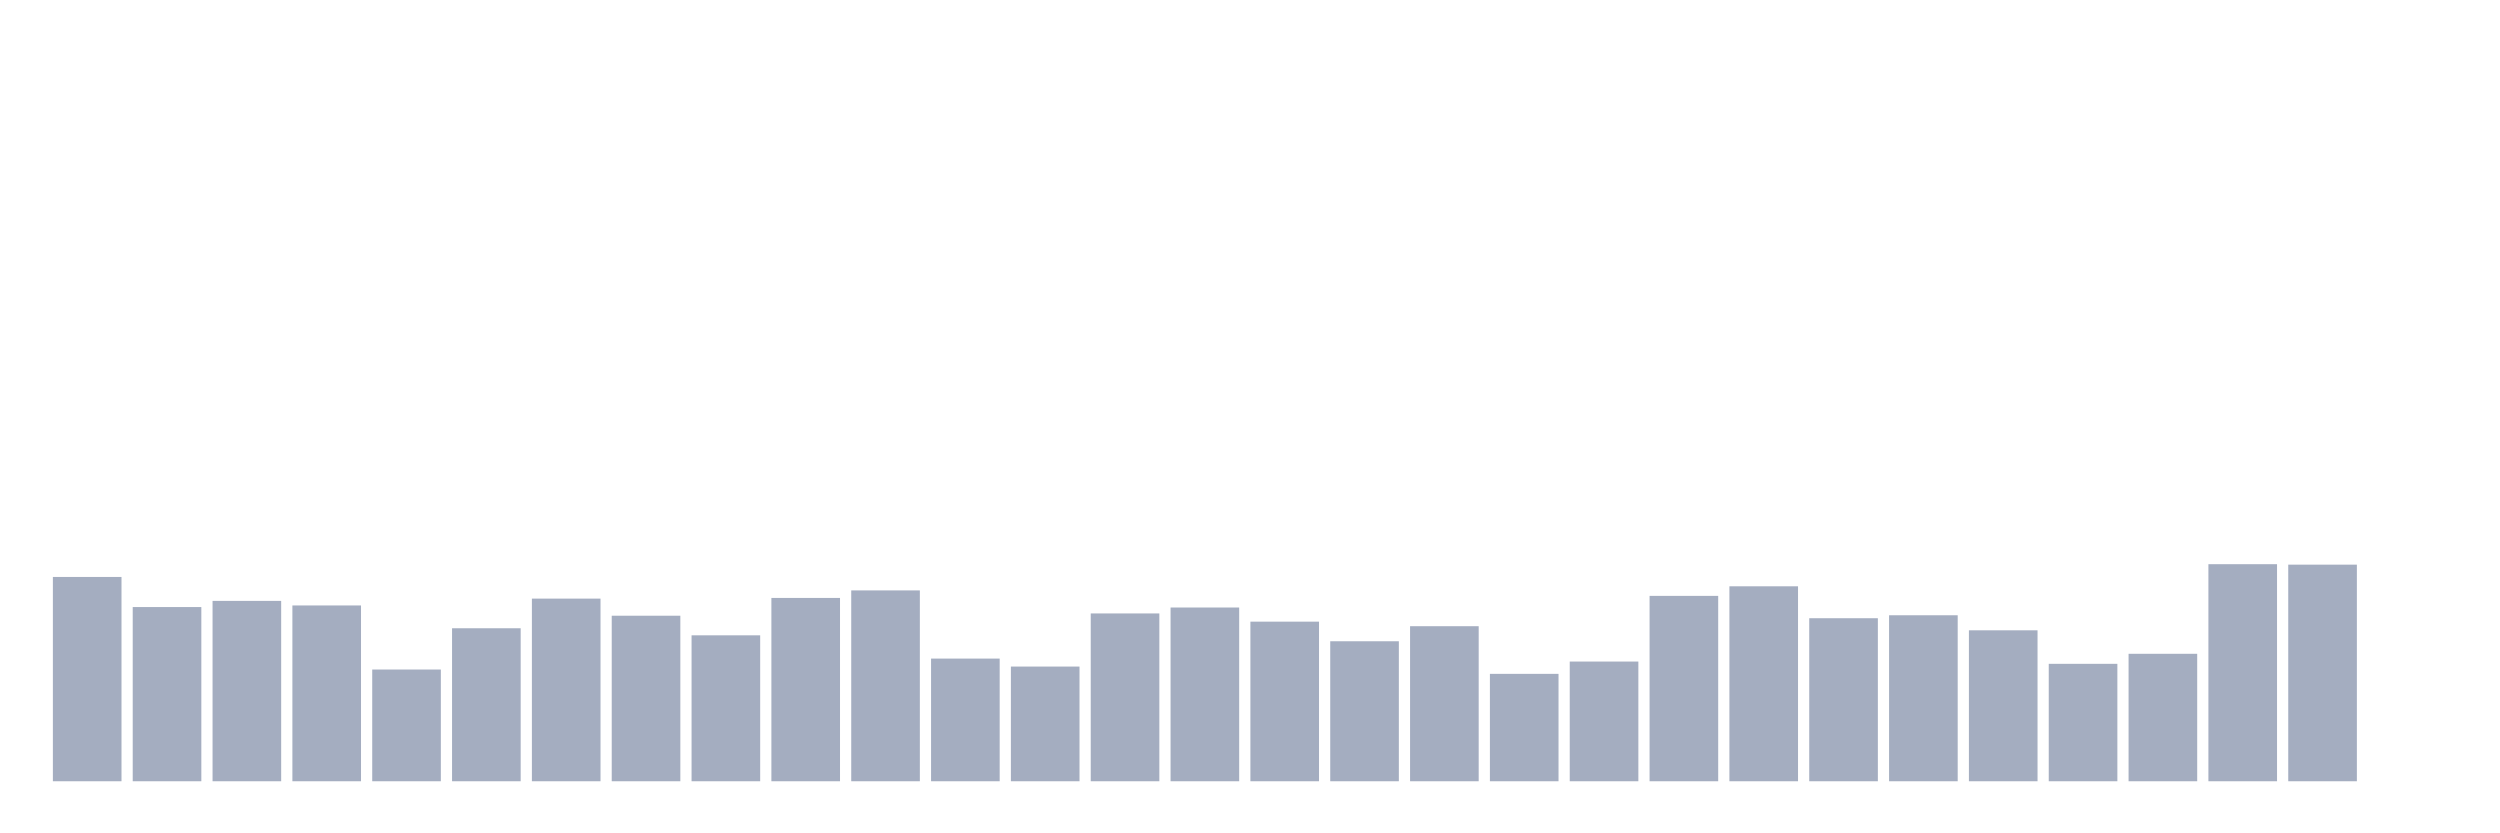 <svg xmlns="http://www.w3.org/2000/svg" viewBox="0 0 480 160"><g transform="translate(10,10)"><rect class="bar" x="0.153" width="13.175" y="100.775" height="39.225" fill="rgb(164,173,192)"></rect><rect class="bar" x="15.482" width="13.175" y="106.554" height="33.446" fill="rgb(164,173,192)"></rect><rect class="bar" x="30.81" width="13.175" y="105.372" height="34.628" fill="rgb(164,173,192)"></rect><rect class="bar" x="46.138" width="13.175" y="106.248" height="33.752" fill="rgb(164,173,192)"></rect><rect class="bar" x="61.466" width="13.175" y="118.549" height="21.451" fill="rgb(164,173,192)"></rect><rect class="bar" x="76.794" width="13.175" y="110.625" height="29.375" fill="rgb(164,173,192)"></rect><rect class="bar" x="92.123" width="13.175" y="104.934" height="35.066" fill="rgb(164,173,192)"></rect><rect class="bar" x="107.451" width="13.175" y="108.218" height="31.782" fill="rgb(164,173,192)"></rect><rect class="bar" x="122.779" width="13.175" y="111.982" height="28.018" fill="rgb(164,173,192)"></rect><rect class="bar" x="138.107" width="13.175" y="104.803" height="35.197" fill="rgb(164,173,192)"></rect><rect class="bar" x="153.436" width="13.175" y="103.358" height="36.642" fill="rgb(164,173,192)"></rect><rect class="bar" x="168.764" width="13.175" y="116.448" height="23.552" fill="rgb(164,173,192)"></rect><rect class="bar" x="184.092" width="13.175" y="117.98" height="22.02" fill="rgb(164,173,192)"></rect><rect class="bar" x="199.42" width="13.175" y="107.78" height="32.22" fill="rgb(164,173,192)"></rect><rect class="bar" x="214.748" width="13.175" y="106.642" height="33.358" fill="rgb(164,173,192)"></rect><rect class="bar" x="230.077" width="13.175" y="109.356" height="30.644" fill="rgb(164,173,192)"></rect><rect class="bar" x="245.405" width="13.175" y="113.121" height="26.879" fill="rgb(164,173,192)"></rect><rect class="bar" x="260.733" width="13.175" y="110.231" height="29.769" fill="rgb(164,173,192)"></rect><rect class="bar" x="276.061" width="13.175" y="119.381" height="20.619" fill="rgb(164,173,192)"></rect><rect class="bar" x="291.39" width="13.175" y="117.017" height="22.983" fill="rgb(164,173,192)"></rect><rect class="bar" x="306.718" width="13.175" y="104.409" height="35.591" fill="rgb(164,173,192)"></rect><rect class="bar" x="322.046" width="13.175" y="102.57" height="37.43" fill="rgb(164,173,192)"></rect><rect class="bar" x="337.374" width="13.175" y="108.699" height="31.301" fill="rgb(164,173,192)"></rect><rect class="bar" x="352.702" width="13.175" y="108.13" height="31.87" fill="rgb(164,173,192)"></rect><rect class="bar" x="368.031" width="13.175" y="111.019" height="28.981" fill="rgb(164,173,192)"></rect><rect class="bar" x="383.359" width="13.175" y="117.455" height="22.545" fill="rgb(164,173,192)"></rect><rect class="bar" x="398.687" width="13.175" y="115.528" height="24.472" fill="rgb(164,173,192)"></rect><rect class="bar" x="414.015" width="13.175" y="98.324" height="41.676" fill="rgb(164,173,192)"></rect><rect class="bar" x="429.344" width="13.175" y="98.412" height="41.588" fill="rgb(164,173,192)"></rect><rect class="bar" x="444.672" width="13.175" y="140" height="0" fill="rgb(164,173,192)"></rect></g></svg>